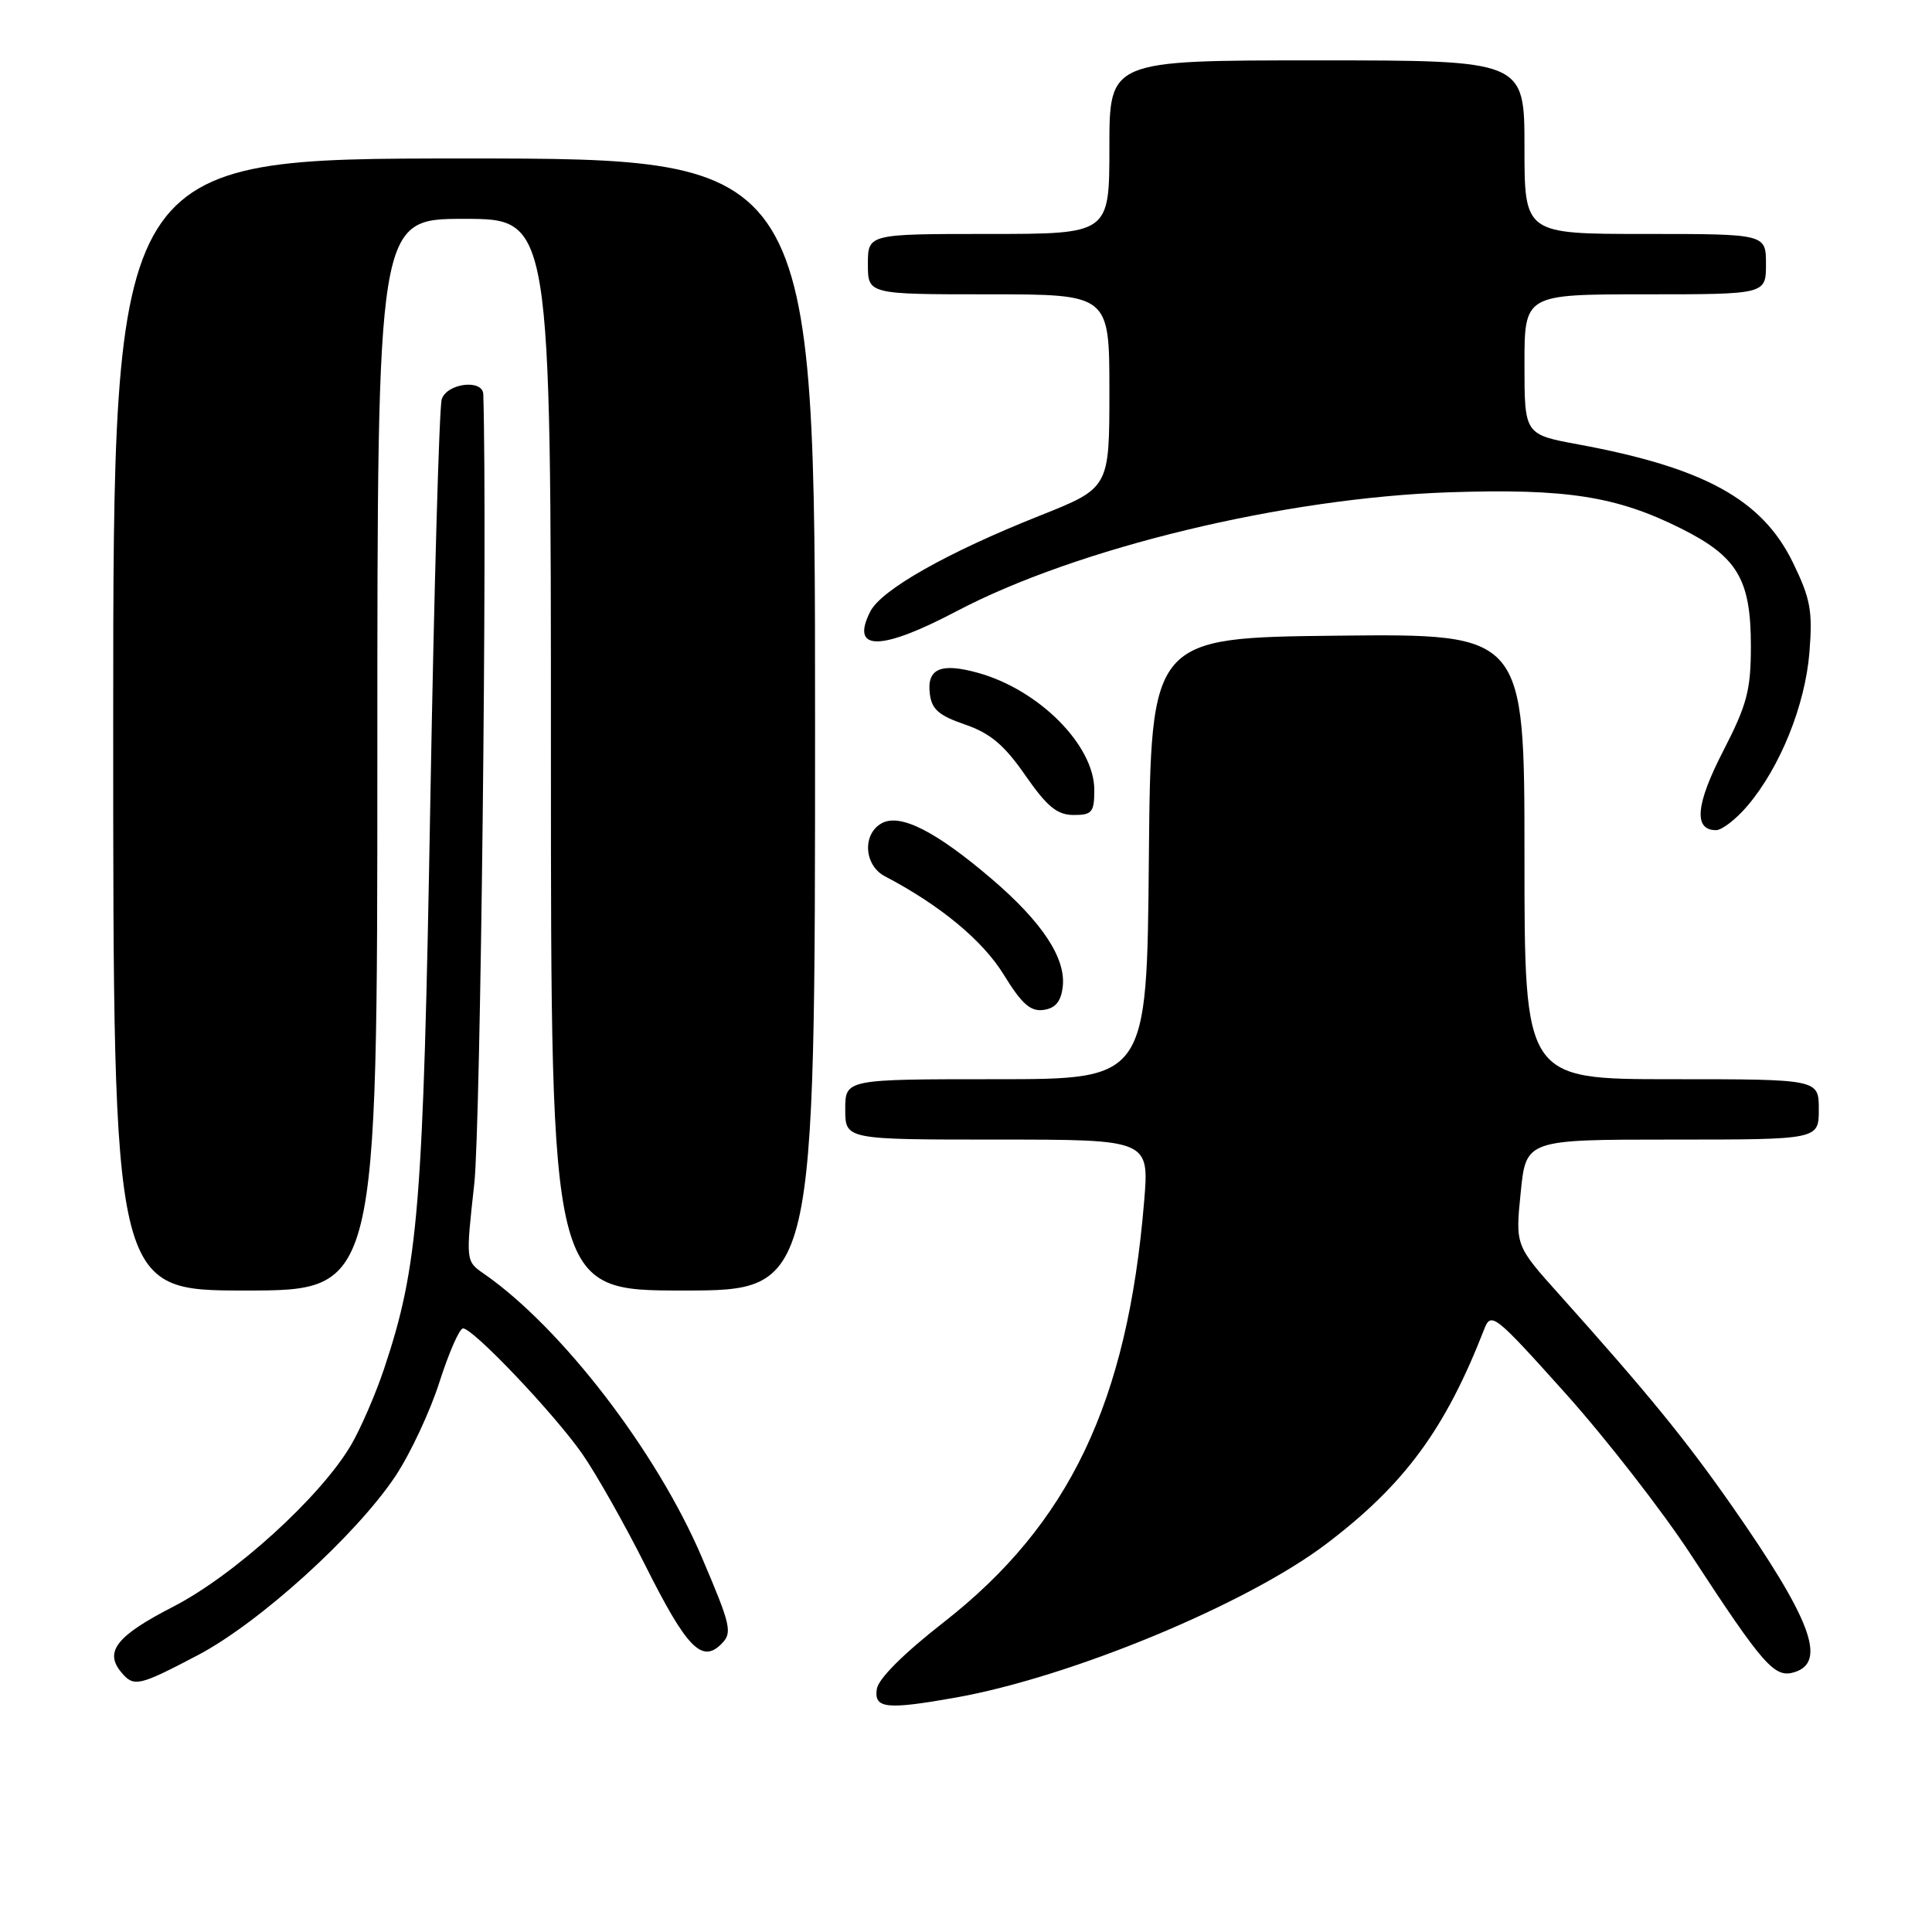 <?xml version="1.0" encoding="UTF-8" standalone="no"?>
<!DOCTYPE svg PUBLIC "-//W3C//DTD SVG 1.1//EN" "http://www.w3.org/Graphics/SVG/1.1/DTD/svg11.dtd" >
<svg xmlns="http://www.w3.org/2000/svg" xmlns:xlink="http://www.w3.org/1999/xlink" version="1.1" viewBox="0 0 256 256">
 <g >
 <path fill="currentColor"
d=" M 126.57 224.95 C 141.86 222.24 165.18 212.58 175.72 204.59 C 186.12 196.71 191.51 189.38 196.68 176.09 C 197.57 173.80 198.07 174.19 207.40 184.59 C 212.78 190.59 220.27 200.22 224.05 206.00 C 233.73 220.81 235.15 222.41 237.81 221.56 C 242.10 220.20 239.95 214.52 229.46 199.50 C 223.29 190.68 218.36 184.65 206.65 171.57 C 200.79 165.04 200.79 165.04 201.50 158.02 C 202.20 151.00 202.20 151.00 221.60 151.00 C 241.00 151.00 241.00 151.00 241.00 147.00 C 241.00 143.00 241.00 143.00 221.50 143.00 C 202.00 143.00 202.00 143.00 202.00 113.48 C 202.00 83.97 202.00 83.97 177.25 84.23 C 152.50 84.50 152.50 84.50 152.23 113.75 C 151.97 143.00 151.97 143.00 131.98 143.00 C 112.00 143.00 112.00 143.00 112.00 147.00 C 112.00 151.00 112.00 151.00 132.14 151.00 C 152.29 151.00 152.29 151.00 151.60 159.25 C 149.39 185.84 141.68 201.98 124.99 215.00 C 119.73 219.11 116.38 222.45 116.18 223.81 C 115.80 226.39 117.42 226.57 126.57 224.95 Z  M 26.21 219.32 C 34.38 215.03 47.22 203.38 52.41 195.57 C 54.37 192.62 56.99 187.02 58.23 183.13 C 59.48 179.23 60.88 176.03 61.35 176.02 C 62.67 175.99 73.40 187.28 77.15 192.64 C 78.99 195.29 82.75 201.93 85.50 207.41 C 90.99 218.36 93.00 220.43 95.58 217.84 C 97.08 216.35 96.88 215.46 93.00 206.36 C 87.03 192.35 74.39 175.90 64.11 168.77 C 61.71 167.11 61.71 167.11 62.85 156.81 C 63.68 149.18 64.58 70.38 64.04 52.25 C 63.98 50.19 59.21 50.77 58.53 52.91 C 58.20 53.96 57.52 77.92 57.02 106.16 C 56.08 160.05 55.46 167.70 50.90 181.35 C 49.77 184.73 47.79 189.30 46.50 191.50 C 42.46 198.36 31.05 208.73 22.94 212.90 C 15.48 216.73 13.80 218.84 16.04 221.55 C 17.73 223.59 18.34 223.45 26.21 219.32 Z  M 50.00 100.00 C 50.00 29.00 50.00 29.00 61.50 29.00 C 73.00 29.00 73.00 29.00 73.00 100.00 C 73.00 171.00 73.00 171.00 90.50 171.00 C 108.00 171.00 108.00 171.00 108.00 96.00 C 108.00 21.00 108.00 21.00 61.50 21.00 C 15.00 21.00 15.00 21.00 15.00 96.00 C 15.00 171.00 15.00 171.00 32.50 171.00 C 50.00 171.00 50.00 171.00 50.00 100.00 Z  M 140.82 130.73 C 141.25 126.96 138.09 122.18 131.40 116.46 C 124.03 110.16 119.31 107.76 116.86 109.07 C 114.24 110.48 114.47 114.65 117.25 116.11 C 124.55 119.93 130.20 124.60 132.99 129.13 C 135.39 133.04 136.55 134.06 138.28 133.82 C 139.86 133.59 140.59 132.71 140.82 130.73 Z  M 231.57 106.75 C 235.89 101.65 239.20 93.43 239.76 86.42 C 240.20 80.92 239.90 79.32 237.54 74.48 C 233.47 66.18 225.81 61.97 209.15 58.89 C 202.00 57.57 202.00 57.57 202.00 48.28 C 202.00 39.00 202.00 39.00 218.00 39.00 C 234.00 39.00 234.00 39.00 234.00 35.00 C 234.00 31.00 234.00 31.00 218.00 31.00 C 202.00 31.00 202.00 31.00 202.00 19.50 C 202.00 8.00 202.00 8.00 174.50 8.00 C 147.00 8.00 147.00 8.00 147.00 19.50 C 147.00 31.00 147.00 31.00 131.00 31.00 C 115.00 31.00 115.00 31.00 115.00 35.00 C 115.00 39.00 115.00 39.00 131.00 39.00 C 147.00 39.00 147.00 39.00 147.00 51.83 C 147.00 64.66 147.00 64.66 137.75 68.34 C 125.48 73.22 116.77 78.15 115.31 81.04 C 112.64 86.32 116.68 86.30 126.77 80.98 C 142.71 72.59 170.20 65.96 192.07 65.23 C 207.57 64.72 214.18 65.75 222.73 70.02 C 230.22 73.76 232.00 76.76 232.00 85.59 C 232.00 91.45 231.50 93.36 228.33 99.52 C 224.69 106.58 224.38 110.00 227.38 110.00 C 228.17 110.00 230.06 108.54 231.57 106.75 Z  M 145.00 104.66 C 145.00 98.76 137.66 91.38 129.57 89.15 C 124.67 87.79 122.81 88.59 123.20 91.88 C 123.44 93.98 124.37 94.80 127.86 96.00 C 131.21 97.15 133.07 98.71 135.86 102.74 C 138.75 106.89 140.07 107.98 142.25 107.99 C 144.70 108.00 145.00 107.64 145.00 104.66 Z "/>
</g>
</svg>